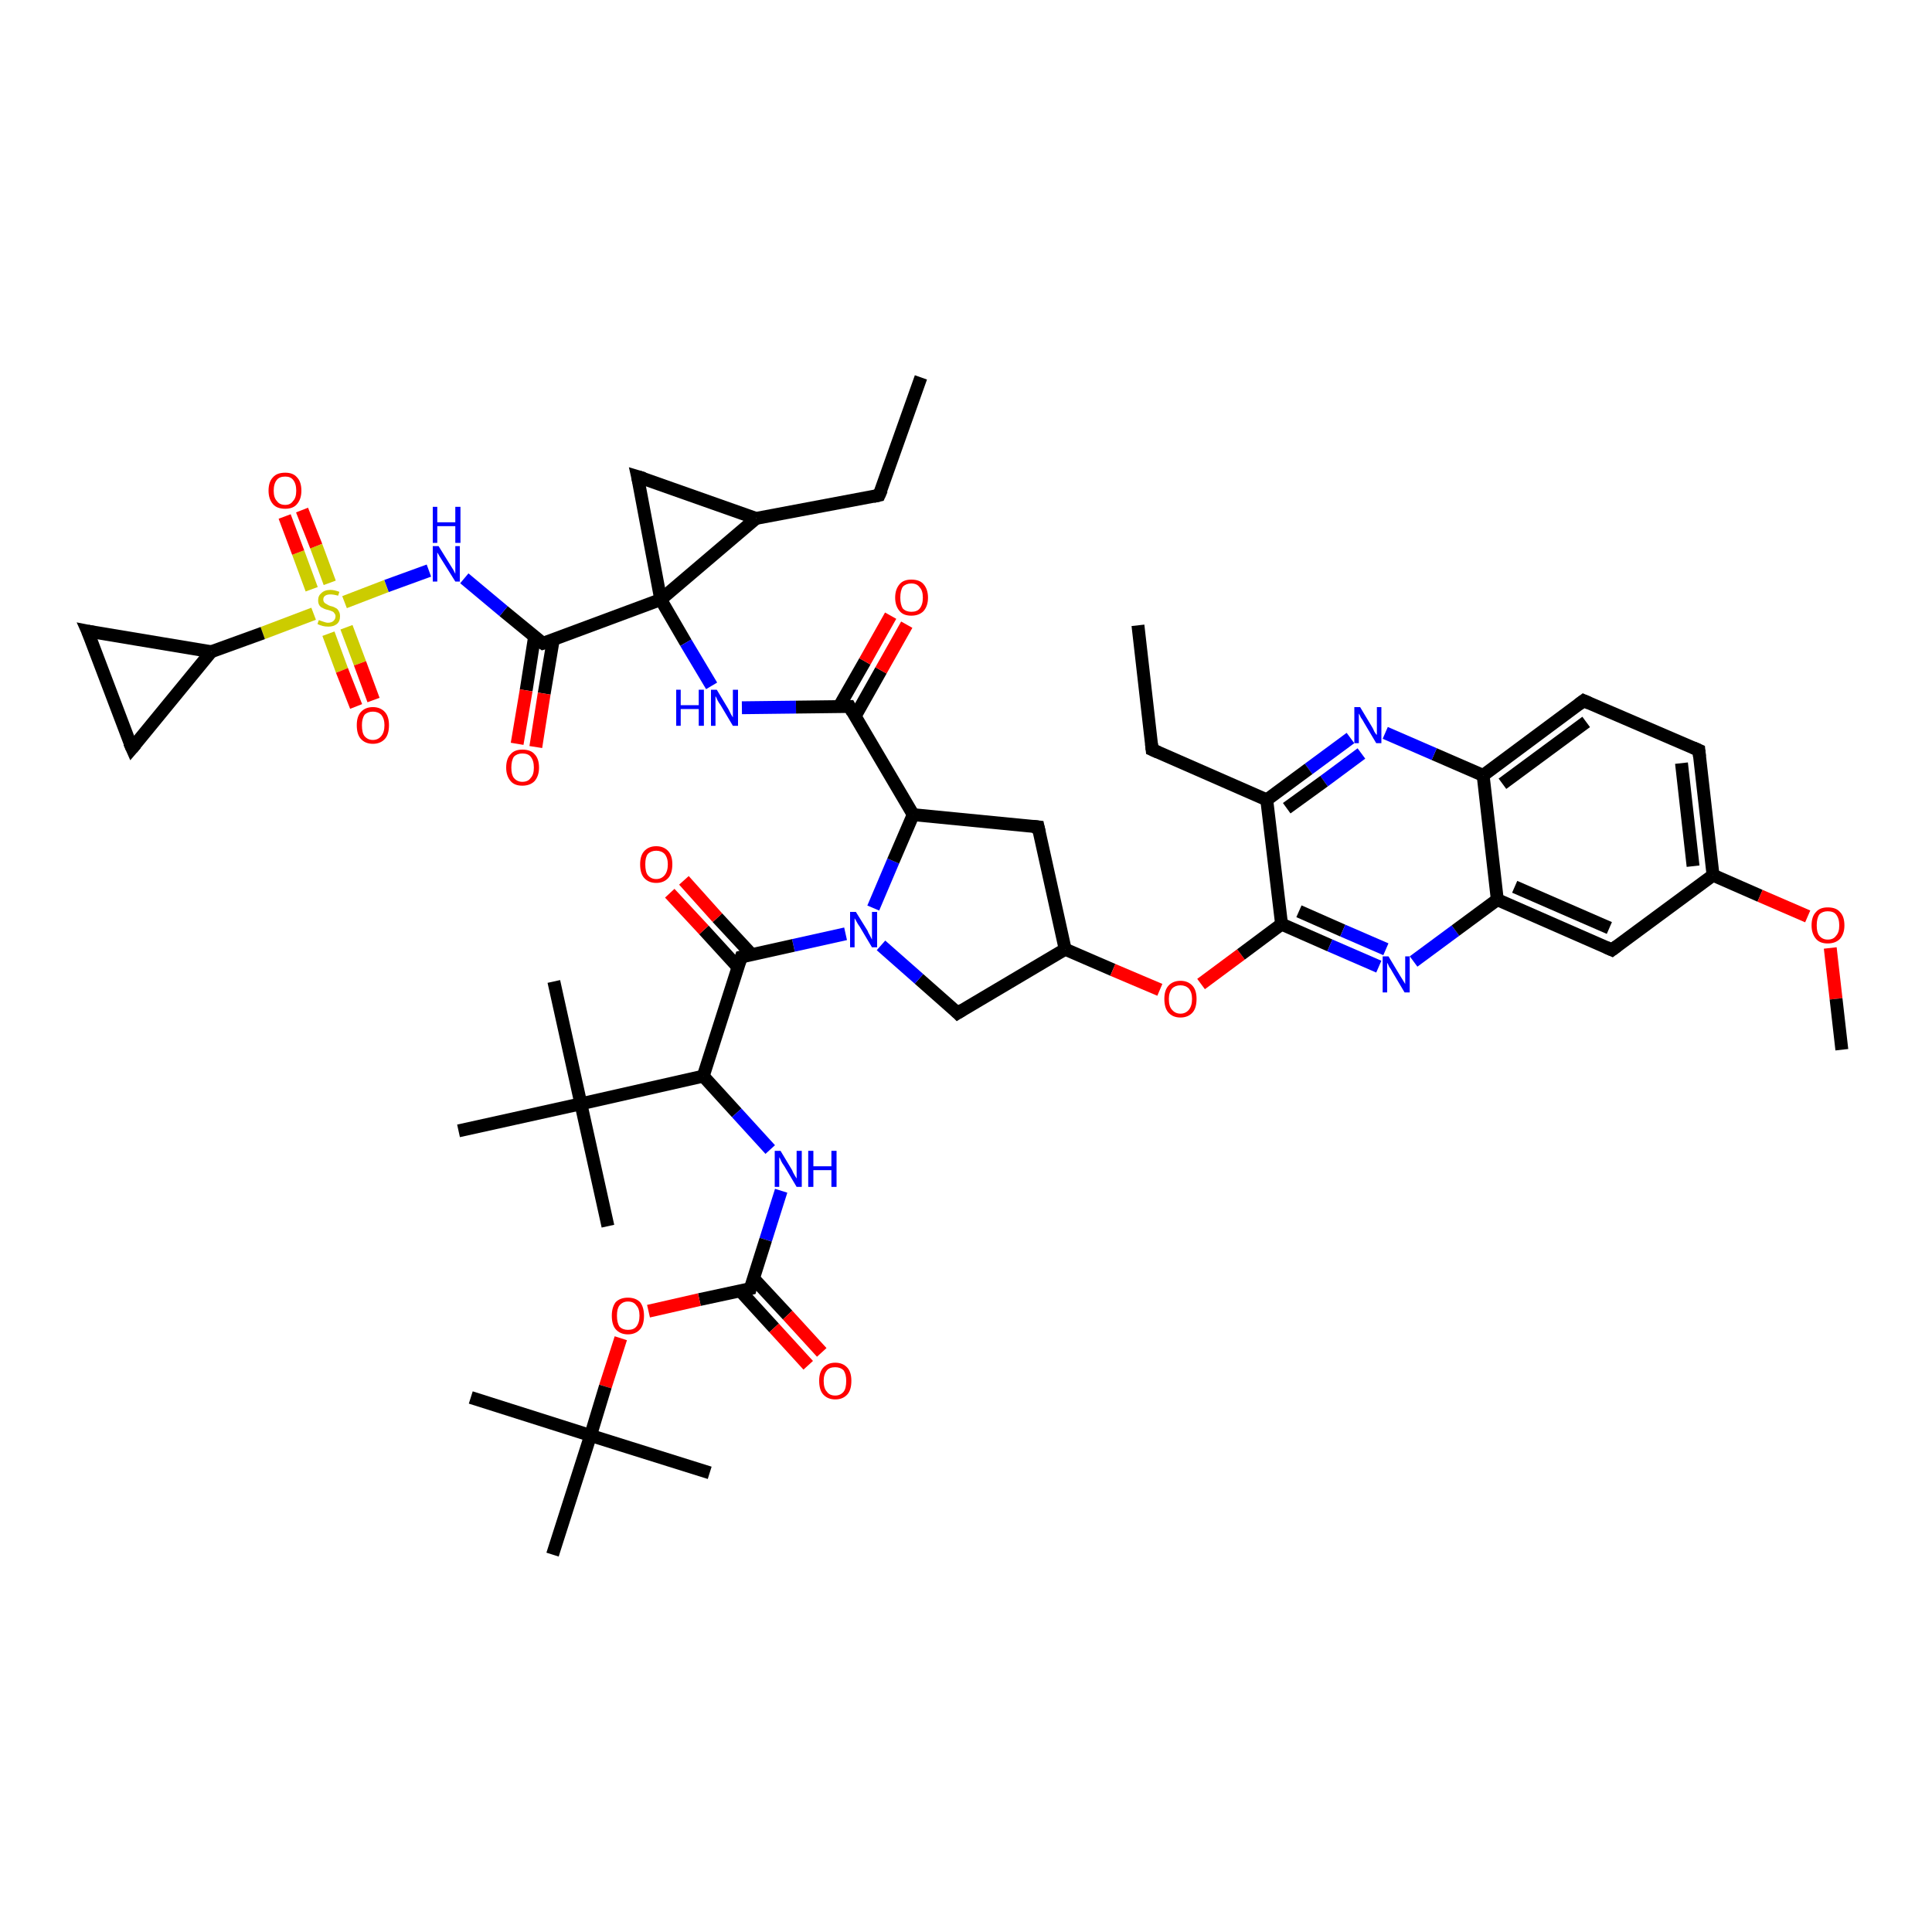 <?xml version='1.0' encoding='iso-8859-1'?>
<svg version='1.1' baseProfile='full'
              xmlns='http://www.w3.org/2000/svg'
                      xmlns:rdkit='http://www.rdkit.org/xml'
                      xmlns:xlink='http://www.w3.org/1999/xlink'
                  xml:space='preserve'
width='300px' height='300px' viewBox='0 0 300 300'>
<!-- END OF HEADER -->
<rect style='opacity:1.0;fill:#FFFFFF;stroke:none' width='300.0' height='300.0' x='0.0' y='0.0'> </rect>
<path class='bond-0 atom-0 atom-1' d='M 143.0,58.6 L 136.5,76.9' style='fill:none;fill-rule:evenodd;stroke:#000000;stroke-width:2.0px;stroke-linecap:butt;stroke-linejoin:miter;stroke-opacity:1' />
<path class='bond-1 atom-1 atom-2' d='M 136.5,76.9 L 117.4,80.5' style='fill:none;fill-rule:evenodd;stroke:#000000;stroke-width:2.0px;stroke-linecap:butt;stroke-linejoin:miter;stroke-opacity:1' />
<path class='bond-2 atom-2 atom-3' d='M 117.4,80.5 L 99.0,74.0' style='fill:none;fill-rule:evenodd;stroke:#000000;stroke-width:2.0px;stroke-linecap:butt;stroke-linejoin:miter;stroke-opacity:1' />
<path class='bond-3 atom-3 atom-4' d='M 99.0,74.0 L 102.6,93.1' style='fill:none;fill-rule:evenodd;stroke:#000000;stroke-width:2.0px;stroke-linecap:butt;stroke-linejoin:miter;stroke-opacity:1' />
<path class='bond-4 atom-4 atom-5' d='M 102.6,93.1 L 106.5,99.8' style='fill:none;fill-rule:evenodd;stroke:#000000;stroke-width:2.0px;stroke-linecap:butt;stroke-linejoin:miter;stroke-opacity:1' />
<path class='bond-4 atom-4 atom-5' d='M 106.5,99.8 L 110.5,106.5' style='fill:none;fill-rule:evenodd;stroke:#0000FF;stroke-width:2.0px;stroke-linecap:butt;stroke-linejoin:miter;stroke-opacity:1' />
<path class='bond-5 atom-5 atom-6' d='M 115.2,109.9 L 123.6,109.8' style='fill:none;fill-rule:evenodd;stroke:#0000FF;stroke-width:2.0px;stroke-linecap:butt;stroke-linejoin:miter;stroke-opacity:1' />
<path class='bond-5 atom-5 atom-6' d='M 123.6,109.8 L 131.9,109.7' style='fill:none;fill-rule:evenodd;stroke:#000000;stroke-width:2.0px;stroke-linecap:butt;stroke-linejoin:miter;stroke-opacity:1' />
<path class='bond-6 atom-6 atom-7' d='M 132.8,111.2 L 136.8,104.1' style='fill:none;fill-rule:evenodd;stroke:#000000;stroke-width:2.0px;stroke-linecap:butt;stroke-linejoin:miter;stroke-opacity:1' />
<path class='bond-6 atom-6 atom-7' d='M 136.8,104.1 L 140.8,97.0' style='fill:none;fill-rule:evenodd;stroke:#FF0000;stroke-width:2.0px;stroke-linecap:butt;stroke-linejoin:miter;stroke-opacity:1' />
<path class='bond-6 atom-6 atom-7' d='M 130.3,109.7 L 134.3,102.7' style='fill:none;fill-rule:evenodd;stroke:#000000;stroke-width:2.0px;stroke-linecap:butt;stroke-linejoin:miter;stroke-opacity:1' />
<path class='bond-6 atom-6 atom-7' d='M 134.3,102.7 L 138.3,95.6' style='fill:none;fill-rule:evenodd;stroke:#FF0000;stroke-width:2.0px;stroke-linecap:butt;stroke-linejoin:miter;stroke-opacity:1' />
<path class='bond-7 atom-6 atom-8' d='M 131.9,109.7 L 141.8,126.5' style='fill:none;fill-rule:evenodd;stroke:#000000;stroke-width:2.0px;stroke-linecap:butt;stroke-linejoin:miter;stroke-opacity:1' />
<path class='bond-8 atom-8 atom-9' d='M 141.8,126.5 L 161.2,128.4' style='fill:none;fill-rule:evenodd;stroke:#000000;stroke-width:2.0px;stroke-linecap:butt;stroke-linejoin:miter;stroke-opacity:1' />
<path class='bond-9 atom-9 atom-10' d='M 161.2,128.4 L 165.4,147.4' style='fill:none;fill-rule:evenodd;stroke:#000000;stroke-width:2.0px;stroke-linecap:butt;stroke-linejoin:miter;stroke-opacity:1' />
<path class='bond-10 atom-10 atom-11' d='M 165.4,147.4 L 148.7,157.3' style='fill:none;fill-rule:evenodd;stroke:#000000;stroke-width:2.0px;stroke-linecap:butt;stroke-linejoin:miter;stroke-opacity:1' />
<path class='bond-11 atom-11 atom-12' d='M 148.7,157.3 L 142.7,152.0' style='fill:none;fill-rule:evenodd;stroke:#000000;stroke-width:2.0px;stroke-linecap:butt;stroke-linejoin:miter;stroke-opacity:1' />
<path class='bond-11 atom-11 atom-12' d='M 142.7,152.0 L 136.8,146.8' style='fill:none;fill-rule:evenodd;stroke:#0000FF;stroke-width:2.0px;stroke-linecap:butt;stroke-linejoin:miter;stroke-opacity:1' />
<path class='bond-12 atom-12 atom-13' d='M 131.3,145.0 L 123.2,146.8' style='fill:none;fill-rule:evenodd;stroke:#0000FF;stroke-width:2.0px;stroke-linecap:butt;stroke-linejoin:miter;stroke-opacity:1' />
<path class='bond-12 atom-12 atom-13' d='M 123.2,146.8 L 115.1,148.6' style='fill:none;fill-rule:evenodd;stroke:#000000;stroke-width:2.0px;stroke-linecap:butt;stroke-linejoin:miter;stroke-opacity:1' />
<path class='bond-13 atom-13 atom-14' d='M 116.7,148.2 L 111.4,142.5' style='fill:none;fill-rule:evenodd;stroke:#000000;stroke-width:2.0px;stroke-linecap:butt;stroke-linejoin:miter;stroke-opacity:1' />
<path class='bond-13 atom-13 atom-14' d='M 111.4,142.5 L 106.2,136.7' style='fill:none;fill-rule:evenodd;stroke:#FF0000;stroke-width:2.0px;stroke-linecap:butt;stroke-linejoin:miter;stroke-opacity:1' />
<path class='bond-13 atom-13 atom-14' d='M 114.6,150.2 L 109.3,144.4' style='fill:none;fill-rule:evenodd;stroke:#000000;stroke-width:2.0px;stroke-linecap:butt;stroke-linejoin:miter;stroke-opacity:1' />
<path class='bond-13 atom-13 atom-14' d='M 109.3,144.4 L 104.0,138.7' style='fill:none;fill-rule:evenodd;stroke:#FF0000;stroke-width:2.0px;stroke-linecap:butt;stroke-linejoin:miter;stroke-opacity:1' />
<path class='bond-14 atom-13 atom-15' d='M 115.1,148.6 L 109.2,167.1' style='fill:none;fill-rule:evenodd;stroke:#000000;stroke-width:2.0px;stroke-linecap:butt;stroke-linejoin:miter;stroke-opacity:1' />
<path class='bond-15 atom-15 atom-16' d='M 109.2,167.1 L 114.4,172.8' style='fill:none;fill-rule:evenodd;stroke:#000000;stroke-width:2.0px;stroke-linecap:butt;stroke-linejoin:miter;stroke-opacity:1' />
<path class='bond-15 atom-15 atom-16' d='M 114.4,172.8 L 119.6,178.5' style='fill:none;fill-rule:evenodd;stroke:#0000FF;stroke-width:2.0px;stroke-linecap:butt;stroke-linejoin:miter;stroke-opacity:1' />
<path class='bond-16 atom-16 atom-17' d='M 121.3,184.9 L 118.9,192.5' style='fill:none;fill-rule:evenodd;stroke:#0000FF;stroke-width:2.0px;stroke-linecap:butt;stroke-linejoin:miter;stroke-opacity:1' />
<path class='bond-16 atom-16 atom-17' d='M 118.9,192.5 L 116.5,200.1' style='fill:none;fill-rule:evenodd;stroke:#000000;stroke-width:2.0px;stroke-linecap:butt;stroke-linejoin:miter;stroke-opacity:1' />
<path class='bond-17 atom-17 atom-18' d='M 114.9,200.4 L 120.2,206.2' style='fill:none;fill-rule:evenodd;stroke:#000000;stroke-width:2.0px;stroke-linecap:butt;stroke-linejoin:miter;stroke-opacity:1' />
<path class='bond-17 atom-17 atom-18' d='M 120.2,206.2 L 125.5,212.0' style='fill:none;fill-rule:evenodd;stroke:#FF0000;stroke-width:2.0px;stroke-linecap:butt;stroke-linejoin:miter;stroke-opacity:1' />
<path class='bond-17 atom-17 atom-18' d='M 117.0,198.5 L 122.3,204.2' style='fill:none;fill-rule:evenodd;stroke:#000000;stroke-width:2.0px;stroke-linecap:butt;stroke-linejoin:miter;stroke-opacity:1' />
<path class='bond-17 atom-17 atom-18' d='M 122.3,204.2 L 127.6,210.0' style='fill:none;fill-rule:evenodd;stroke:#FF0000;stroke-width:2.0px;stroke-linecap:butt;stroke-linejoin:miter;stroke-opacity:1' />
<path class='bond-18 atom-17 atom-19' d='M 116.5,200.1 L 108.6,201.8' style='fill:none;fill-rule:evenodd;stroke:#000000;stroke-width:2.0px;stroke-linecap:butt;stroke-linejoin:miter;stroke-opacity:1' />
<path class='bond-18 atom-17 atom-19' d='M 108.6,201.8 L 100.7,203.6' style='fill:none;fill-rule:evenodd;stroke:#FF0000;stroke-width:2.0px;stroke-linecap:butt;stroke-linejoin:miter;stroke-opacity:1' />
<path class='bond-19 atom-19 atom-20' d='M 96.4,207.8 L 94.0,215.3' style='fill:none;fill-rule:evenodd;stroke:#FF0000;stroke-width:2.0px;stroke-linecap:butt;stroke-linejoin:miter;stroke-opacity:1' />
<path class='bond-19 atom-19 atom-20' d='M 94.0,215.3 L 91.7,222.9' style='fill:none;fill-rule:evenodd;stroke:#000000;stroke-width:2.0px;stroke-linecap:butt;stroke-linejoin:miter;stroke-opacity:1' />
<path class='bond-20 atom-20 atom-21' d='M 91.7,222.9 L 73.1,217.0' style='fill:none;fill-rule:evenodd;stroke:#000000;stroke-width:2.0px;stroke-linecap:butt;stroke-linejoin:miter;stroke-opacity:1' />
<path class='bond-21 atom-20 atom-22' d='M 91.7,222.9 L 110.2,228.7' style='fill:none;fill-rule:evenodd;stroke:#000000;stroke-width:2.0px;stroke-linecap:butt;stroke-linejoin:miter;stroke-opacity:1' />
<path class='bond-22 atom-20 atom-23' d='M 91.7,222.9 L 85.8,241.4' style='fill:none;fill-rule:evenodd;stroke:#000000;stroke-width:2.0px;stroke-linecap:butt;stroke-linejoin:miter;stroke-opacity:1' />
<path class='bond-23 atom-15 atom-24' d='M 109.2,167.1 L 90.2,171.4' style='fill:none;fill-rule:evenodd;stroke:#000000;stroke-width:2.0px;stroke-linecap:butt;stroke-linejoin:miter;stroke-opacity:1' />
<path class='bond-24 atom-24 atom-25' d='M 90.2,171.4 L 94.4,190.4' style='fill:none;fill-rule:evenodd;stroke:#000000;stroke-width:2.0px;stroke-linecap:butt;stroke-linejoin:miter;stroke-opacity:1' />
<path class='bond-25 atom-24 atom-26' d='M 90.2,171.4 L 86.0,152.4' style='fill:none;fill-rule:evenodd;stroke:#000000;stroke-width:2.0px;stroke-linecap:butt;stroke-linejoin:miter;stroke-opacity:1' />
<path class='bond-26 atom-24 atom-27' d='M 90.2,171.4 L 71.2,175.6' style='fill:none;fill-rule:evenodd;stroke:#000000;stroke-width:2.0px;stroke-linecap:butt;stroke-linejoin:miter;stroke-opacity:1' />
<path class='bond-27 atom-10 atom-28' d='M 165.4,147.4 L 172.8,150.6' style='fill:none;fill-rule:evenodd;stroke:#000000;stroke-width:2.0px;stroke-linecap:butt;stroke-linejoin:miter;stroke-opacity:1' />
<path class='bond-27 atom-10 atom-28' d='M 172.8,150.6 L 180.1,153.7' style='fill:none;fill-rule:evenodd;stroke:#FF0000;stroke-width:2.0px;stroke-linecap:butt;stroke-linejoin:miter;stroke-opacity:1' />
<path class='bond-28 atom-28 atom-29' d='M 186.5,152.8 L 192.7,148.2' style='fill:none;fill-rule:evenodd;stroke:#FF0000;stroke-width:2.0px;stroke-linecap:butt;stroke-linejoin:miter;stroke-opacity:1' />
<path class='bond-28 atom-28 atom-29' d='M 192.7,148.2 L 199.0,143.5' style='fill:none;fill-rule:evenodd;stroke:#000000;stroke-width:2.0px;stroke-linecap:butt;stroke-linejoin:miter;stroke-opacity:1' />
<path class='bond-29 atom-29 atom-30' d='M 199.0,143.5 L 206.5,146.8' style='fill:none;fill-rule:evenodd;stroke:#000000;stroke-width:2.0px;stroke-linecap:butt;stroke-linejoin:miter;stroke-opacity:1' />
<path class='bond-29 atom-29 atom-30' d='M 206.5,146.8 L 214.1,150.1' style='fill:none;fill-rule:evenodd;stroke:#0000FF;stroke-width:2.0px;stroke-linecap:butt;stroke-linejoin:miter;stroke-opacity:1' />
<path class='bond-29 atom-29 atom-30' d='M 201.7,141.5 L 208.5,144.5' style='fill:none;fill-rule:evenodd;stroke:#000000;stroke-width:2.0px;stroke-linecap:butt;stroke-linejoin:miter;stroke-opacity:1' />
<path class='bond-29 atom-29 atom-30' d='M 208.5,144.5 L 215.2,147.4' style='fill:none;fill-rule:evenodd;stroke:#0000FF;stroke-width:2.0px;stroke-linecap:butt;stroke-linejoin:miter;stroke-opacity:1' />
<path class='bond-30 atom-30 atom-31' d='M 219.5,149.3 L 226.0,144.5' style='fill:none;fill-rule:evenodd;stroke:#0000FF;stroke-width:2.0px;stroke-linecap:butt;stroke-linejoin:miter;stroke-opacity:1' />
<path class='bond-30 atom-30 atom-31' d='M 226.0,144.5 L 232.5,139.7' style='fill:none;fill-rule:evenodd;stroke:#000000;stroke-width:2.0px;stroke-linecap:butt;stroke-linejoin:miter;stroke-opacity:1' />
<path class='bond-31 atom-31 atom-32' d='M 232.5,139.7 L 250.3,147.5' style='fill:none;fill-rule:evenodd;stroke:#000000;stroke-width:2.0px;stroke-linecap:butt;stroke-linejoin:miter;stroke-opacity:1' />
<path class='bond-31 atom-31 atom-32' d='M 235.2,137.7 L 249.9,144.1' style='fill:none;fill-rule:evenodd;stroke:#000000;stroke-width:2.0px;stroke-linecap:butt;stroke-linejoin:miter;stroke-opacity:1' />
<path class='bond-32 atom-32 atom-33' d='M 250.3,147.5 L 266.0,135.9' style='fill:none;fill-rule:evenodd;stroke:#000000;stroke-width:2.0px;stroke-linecap:butt;stroke-linejoin:miter;stroke-opacity:1' />
<path class='bond-33 atom-33 atom-34' d='M 266.0,135.9 L 273.3,139.1' style='fill:none;fill-rule:evenodd;stroke:#000000;stroke-width:2.0px;stroke-linecap:butt;stroke-linejoin:miter;stroke-opacity:1' />
<path class='bond-33 atom-33 atom-34' d='M 273.3,139.1 L 280.7,142.3' style='fill:none;fill-rule:evenodd;stroke:#FF0000;stroke-width:2.0px;stroke-linecap:butt;stroke-linejoin:miter;stroke-opacity:1' />
<path class='bond-34 atom-34 atom-35' d='M 284.2,147.2 L 285.1,155.1' style='fill:none;fill-rule:evenodd;stroke:#FF0000;stroke-width:2.0px;stroke-linecap:butt;stroke-linejoin:miter;stroke-opacity:1' />
<path class='bond-34 atom-34 atom-35' d='M 285.1,155.1 L 286.0,163.0' style='fill:none;fill-rule:evenodd;stroke:#000000;stroke-width:2.0px;stroke-linecap:butt;stroke-linejoin:miter;stroke-opacity:1' />
<path class='bond-35 atom-33 atom-36' d='M 266.0,135.9 L 263.8,116.5' style='fill:none;fill-rule:evenodd;stroke:#000000;stroke-width:2.0px;stroke-linecap:butt;stroke-linejoin:miter;stroke-opacity:1' />
<path class='bond-35 atom-33 atom-36' d='M 262.9,134.5 L 261.1,118.5' style='fill:none;fill-rule:evenodd;stroke:#000000;stroke-width:2.0px;stroke-linecap:butt;stroke-linejoin:miter;stroke-opacity:1' />
<path class='bond-36 atom-36 atom-37' d='M 263.8,116.5 L 245.9,108.8' style='fill:none;fill-rule:evenodd;stroke:#000000;stroke-width:2.0px;stroke-linecap:butt;stroke-linejoin:miter;stroke-opacity:1' />
<path class='bond-37 atom-37 atom-38' d='M 245.9,108.8 L 230.3,120.4' style='fill:none;fill-rule:evenodd;stroke:#000000;stroke-width:2.0px;stroke-linecap:butt;stroke-linejoin:miter;stroke-opacity:1' />
<path class='bond-37 atom-37 atom-38' d='M 246.3,112.1 L 233.3,121.7' style='fill:none;fill-rule:evenodd;stroke:#000000;stroke-width:2.0px;stroke-linecap:butt;stroke-linejoin:miter;stroke-opacity:1' />
<path class='bond-38 atom-38 atom-39' d='M 230.3,120.4 L 222.7,117.1' style='fill:none;fill-rule:evenodd;stroke:#000000;stroke-width:2.0px;stroke-linecap:butt;stroke-linejoin:miter;stroke-opacity:1' />
<path class='bond-38 atom-38 atom-39' d='M 222.7,117.1 L 215.1,113.8' style='fill:none;fill-rule:evenodd;stroke:#0000FF;stroke-width:2.0px;stroke-linecap:butt;stroke-linejoin:miter;stroke-opacity:1' />
<path class='bond-39 atom-39 atom-40' d='M 209.7,114.6 L 203.2,119.4' style='fill:none;fill-rule:evenodd;stroke:#0000FF;stroke-width:2.0px;stroke-linecap:butt;stroke-linejoin:miter;stroke-opacity:1' />
<path class='bond-39 atom-39 atom-40' d='M 203.2,119.4 L 196.7,124.2' style='fill:none;fill-rule:evenodd;stroke:#000000;stroke-width:2.0px;stroke-linecap:butt;stroke-linejoin:miter;stroke-opacity:1' />
<path class='bond-39 atom-39 atom-40' d='M 211.4,117.0 L 205.6,121.3' style='fill:none;fill-rule:evenodd;stroke:#0000FF;stroke-width:2.0px;stroke-linecap:butt;stroke-linejoin:miter;stroke-opacity:1' />
<path class='bond-39 atom-39 atom-40' d='M 205.6,121.3 L 199.8,125.5' style='fill:none;fill-rule:evenodd;stroke:#000000;stroke-width:2.0px;stroke-linecap:butt;stroke-linejoin:miter;stroke-opacity:1' />
<path class='bond-40 atom-40 atom-41' d='M 196.7,124.2 L 178.9,116.4' style='fill:none;fill-rule:evenodd;stroke:#000000;stroke-width:2.0px;stroke-linecap:butt;stroke-linejoin:miter;stroke-opacity:1' />
<path class='bond-41 atom-41 atom-42' d='M 178.9,116.4 L 176.7,97.1' style='fill:none;fill-rule:evenodd;stroke:#000000;stroke-width:2.0px;stroke-linecap:butt;stroke-linejoin:miter;stroke-opacity:1' />
<path class='bond-42 atom-4 atom-43' d='M 102.6,93.1 L 84.3,99.9' style='fill:none;fill-rule:evenodd;stroke:#000000;stroke-width:2.0px;stroke-linecap:butt;stroke-linejoin:miter;stroke-opacity:1' />
<path class='bond-43 atom-43 atom-44' d='M 83.0,98.9 L 81.7,107.2' style='fill:none;fill-rule:evenodd;stroke:#000000;stroke-width:2.0px;stroke-linecap:butt;stroke-linejoin:miter;stroke-opacity:1' />
<path class='bond-43 atom-43 atom-44' d='M 81.7,107.2 L 80.3,115.5' style='fill:none;fill-rule:evenodd;stroke:#FF0000;stroke-width:2.0px;stroke-linecap:butt;stroke-linejoin:miter;stroke-opacity:1' />
<path class='bond-43 atom-43 atom-44' d='M 85.9,99.4 L 84.5,107.7' style='fill:none;fill-rule:evenodd;stroke:#000000;stroke-width:2.0px;stroke-linecap:butt;stroke-linejoin:miter;stroke-opacity:1' />
<path class='bond-43 atom-43 atom-44' d='M 84.5,107.7 L 83.2,116.0' style='fill:none;fill-rule:evenodd;stroke:#FF0000;stroke-width:2.0px;stroke-linecap:butt;stroke-linejoin:miter;stroke-opacity:1' />
<path class='bond-44 atom-43 atom-45' d='M 84.3,99.9 L 78.2,94.9' style='fill:none;fill-rule:evenodd;stroke:#000000;stroke-width:2.0px;stroke-linecap:butt;stroke-linejoin:miter;stroke-opacity:1' />
<path class='bond-44 atom-43 atom-45' d='M 78.2,94.9 L 72.1,89.8' style='fill:none;fill-rule:evenodd;stroke:#0000FF;stroke-width:2.0px;stroke-linecap:butt;stroke-linejoin:miter;stroke-opacity:1' />
<path class='bond-45 atom-45 atom-46' d='M 66.6,88.6 L 60.0,91.0' style='fill:none;fill-rule:evenodd;stroke:#0000FF;stroke-width:2.0px;stroke-linecap:butt;stroke-linejoin:miter;stroke-opacity:1' />
<path class='bond-45 atom-45 atom-46' d='M 60.0,91.0 L 53.5,93.5' style='fill:none;fill-rule:evenodd;stroke:#CCCC00;stroke-width:2.0px;stroke-linecap:butt;stroke-linejoin:miter;stroke-opacity:1' />
<path class='bond-46 atom-46 atom-47' d='M 51.0,98.4 L 53.1,104.1' style='fill:none;fill-rule:evenodd;stroke:#CCCC00;stroke-width:2.0px;stroke-linecap:butt;stroke-linejoin:miter;stroke-opacity:1' />
<path class='bond-46 atom-46 atom-47' d='M 53.1,104.1 L 55.3,109.7' style='fill:none;fill-rule:evenodd;stroke:#FF0000;stroke-width:2.0px;stroke-linecap:butt;stroke-linejoin:miter;stroke-opacity:1' />
<path class='bond-46 atom-46 atom-47' d='M 53.8,97.4 L 55.9,103.0' style='fill:none;fill-rule:evenodd;stroke:#CCCC00;stroke-width:2.0px;stroke-linecap:butt;stroke-linejoin:miter;stroke-opacity:1' />
<path class='bond-46 atom-46 atom-47' d='M 55.9,103.0 L 58.0,108.7' style='fill:none;fill-rule:evenodd;stroke:#FF0000;stroke-width:2.0px;stroke-linecap:butt;stroke-linejoin:miter;stroke-opacity:1' />
<path class='bond-47 atom-46 atom-48' d='M 51.2,90.5 L 49.1,84.8' style='fill:none;fill-rule:evenodd;stroke:#CCCC00;stroke-width:2.0px;stroke-linecap:butt;stroke-linejoin:miter;stroke-opacity:1' />
<path class='bond-47 atom-46 atom-48' d='M 49.1,84.8 L 46.9,79.2' style='fill:none;fill-rule:evenodd;stroke:#FF0000;stroke-width:2.0px;stroke-linecap:butt;stroke-linejoin:miter;stroke-opacity:1' />
<path class='bond-47 atom-46 atom-48' d='M 48.4,91.5 L 46.3,85.8' style='fill:none;fill-rule:evenodd;stroke:#CCCC00;stroke-width:2.0px;stroke-linecap:butt;stroke-linejoin:miter;stroke-opacity:1' />
<path class='bond-47 atom-46 atom-48' d='M 46.3,85.8 L 44.2,80.2' style='fill:none;fill-rule:evenodd;stroke:#FF0000;stroke-width:2.0px;stroke-linecap:butt;stroke-linejoin:miter;stroke-opacity:1' />
<path class='bond-48 atom-46 atom-49' d='M 48.7,95.3 L 40.8,98.3' style='fill:none;fill-rule:evenodd;stroke:#CCCC00;stroke-width:2.0px;stroke-linecap:butt;stroke-linejoin:miter;stroke-opacity:1' />
<path class='bond-48 atom-46 atom-49' d='M 40.8,98.3 L 32.8,101.2' style='fill:none;fill-rule:evenodd;stroke:#000000;stroke-width:2.0px;stroke-linecap:butt;stroke-linejoin:miter;stroke-opacity:1' />
<path class='bond-49 atom-49 atom-50' d='M 32.8,101.2 L 13.6,98.0' style='fill:none;fill-rule:evenodd;stroke:#000000;stroke-width:2.0px;stroke-linecap:butt;stroke-linejoin:miter;stroke-opacity:1' />
<path class='bond-50 atom-50 atom-51' d='M 13.6,98.0 L 20.5,116.2' style='fill:none;fill-rule:evenodd;stroke:#000000;stroke-width:2.0px;stroke-linecap:butt;stroke-linejoin:miter;stroke-opacity:1' />
<path class='bond-51 atom-4 atom-2' d='M 102.6,93.1 L 117.4,80.5' style='fill:none;fill-rule:evenodd;stroke:#000000;stroke-width:2.0px;stroke-linecap:butt;stroke-linejoin:miter;stroke-opacity:1' />
<path class='bond-52 atom-12 atom-8' d='M 135.6,141.0 L 138.7,133.7' style='fill:none;fill-rule:evenodd;stroke:#0000FF;stroke-width:2.0px;stroke-linecap:butt;stroke-linejoin:miter;stroke-opacity:1' />
<path class='bond-52 atom-12 atom-8' d='M 138.7,133.7 L 141.8,126.5' style='fill:none;fill-rule:evenodd;stroke:#000000;stroke-width:2.0px;stroke-linecap:butt;stroke-linejoin:miter;stroke-opacity:1' />
<path class='bond-53 atom-40 atom-29' d='M 196.7,124.2 L 199.0,143.5' style='fill:none;fill-rule:evenodd;stroke:#000000;stroke-width:2.0px;stroke-linecap:butt;stroke-linejoin:miter;stroke-opacity:1' />
<path class='bond-54 atom-38 atom-31' d='M 230.3,120.4 L 232.5,139.7' style='fill:none;fill-rule:evenodd;stroke:#000000;stroke-width:2.0px;stroke-linecap:butt;stroke-linejoin:miter;stroke-opacity:1' />
<path class='bond-55 atom-51 atom-49' d='M 20.5,116.2 L 32.8,101.2' style='fill:none;fill-rule:evenodd;stroke:#000000;stroke-width:2.0px;stroke-linecap:butt;stroke-linejoin:miter;stroke-opacity:1' />
<path d='M 136.9,76.0 L 136.5,76.9 L 135.6,77.1' style='fill:none;stroke:#000000;stroke-width:2.0px;stroke-linecap:butt;stroke-linejoin:miter;stroke-opacity:1;' />
<path d='M 100.0,74.3 L 99.0,74.0 L 99.2,74.9' style='fill:none;stroke:#000000;stroke-width:2.0px;stroke-linecap:butt;stroke-linejoin:miter;stroke-opacity:1;' />
<path d='M 131.5,109.7 L 131.9,109.7 L 132.4,110.6' style='fill:none;stroke:#000000;stroke-width:2.0px;stroke-linecap:butt;stroke-linejoin:miter;stroke-opacity:1;' />
<path d='M 160.3,128.3 L 161.2,128.4 L 161.4,129.3' style='fill:none;stroke:#000000;stroke-width:2.0px;stroke-linecap:butt;stroke-linejoin:miter;stroke-opacity:1;' />
<path d='M 149.5,156.8 L 148.7,157.3 L 148.4,157.0' style='fill:none;stroke:#000000;stroke-width:2.0px;stroke-linecap:butt;stroke-linejoin:miter;stroke-opacity:1;' />
<path d='M 115.5,148.5 L 115.1,148.6 L 114.8,149.5' style='fill:none;stroke:#000000;stroke-width:2.0px;stroke-linecap:butt;stroke-linejoin:miter;stroke-opacity:1;' />
<path d='M 116.6,199.7 L 116.5,200.1 L 116.1,200.2' style='fill:none;stroke:#000000;stroke-width:2.0px;stroke-linecap:butt;stroke-linejoin:miter;stroke-opacity:1;' />
<path d='M 249.4,147.1 L 250.3,147.5 L 251.1,146.9' style='fill:none;stroke:#000000;stroke-width:2.0px;stroke-linecap:butt;stroke-linejoin:miter;stroke-opacity:1;' />
<path d='M 263.9,117.5 L 263.8,116.5 L 262.9,116.1' style='fill:none;stroke:#000000;stroke-width:2.0px;stroke-linecap:butt;stroke-linejoin:miter;stroke-opacity:1;' />
<path d='M 246.8,109.2 L 245.9,108.8 L 245.1,109.4' style='fill:none;stroke:#000000;stroke-width:2.0px;stroke-linecap:butt;stroke-linejoin:miter;stroke-opacity:1;' />
<path d='M 179.8,116.8 L 178.9,116.4 L 178.8,115.5' style='fill:none;stroke:#000000;stroke-width:2.0px;stroke-linecap:butt;stroke-linejoin:miter;stroke-opacity:1;' />
<path d='M 85.3,99.6 L 84.3,99.9 L 84.0,99.7' style='fill:none;stroke:#000000;stroke-width:2.0px;stroke-linecap:butt;stroke-linejoin:miter;stroke-opacity:1;' />
<path d='M 14.6,98.2 L 13.6,98.0 L 14.0,98.9' style='fill:none;stroke:#000000;stroke-width:2.0px;stroke-linecap:butt;stroke-linejoin:miter;stroke-opacity:1;' />
<path d='M 20.1,115.3 L 20.5,116.2 L 21.1,115.5' style='fill:none;stroke:#000000;stroke-width:2.0px;stroke-linecap:butt;stroke-linejoin:miter;stroke-opacity:1;' />
<path class='atom-5' d='M 105.0 107.1
L 105.7 107.1
L 105.7 109.5
L 108.5 109.5
L 108.5 107.1
L 109.3 107.1
L 109.3 112.7
L 108.5 112.7
L 108.5 110.1
L 105.7 110.1
L 105.7 112.7
L 105.0 112.7
L 105.0 107.1
' fill='#0000FF'/>
<path class='atom-5' d='M 111.3 107.1
L 113.1 110.1
Q 113.2 110.3, 113.5 110.9
Q 113.8 111.4, 113.8 111.4
L 113.8 107.1
L 114.6 107.1
L 114.6 112.7
L 113.8 112.7
L 111.9 109.5
Q 111.6 109.1, 111.4 108.7
Q 111.2 108.2, 111.1 108.1
L 111.1 112.7
L 110.4 112.7
L 110.4 107.1
L 111.3 107.1
' fill='#0000FF'/>
<path class='atom-7' d='M 139.0 92.8
Q 139.0 91.5, 139.7 90.7
Q 140.3 90.0, 141.5 90.0
Q 142.8 90.0, 143.4 90.7
Q 144.1 91.5, 144.1 92.8
Q 144.1 94.1, 143.4 94.9
Q 142.7 95.6, 141.5 95.6
Q 140.3 95.6, 139.7 94.9
Q 139.0 94.1, 139.0 92.8
M 141.5 95.0
Q 142.4 95.0, 142.8 94.5
Q 143.3 93.9, 143.3 92.8
Q 143.3 91.7, 142.8 91.2
Q 142.4 90.6, 141.5 90.6
Q 140.7 90.6, 140.2 91.1
Q 139.8 91.7, 139.8 92.8
Q 139.8 93.9, 140.2 94.5
Q 140.7 95.0, 141.5 95.0
' fill='#FF0000'/>
<path class='atom-12' d='M 132.9 141.6
L 134.7 144.5
Q 134.8 144.8, 135.1 145.3
Q 135.4 145.9, 135.4 145.9
L 135.4 141.6
L 136.2 141.6
L 136.2 147.1
L 135.4 147.1
L 133.5 143.9
Q 133.2 143.5, 133.0 143.1
Q 132.8 142.7, 132.7 142.6
L 132.7 147.1
L 132.0 147.1
L 132.0 141.6
L 132.9 141.6
' fill='#0000FF'/>
<path class='atom-14' d='M 99.4 134.2
Q 99.4 132.9, 100.0 132.2
Q 100.7 131.4, 101.9 131.4
Q 103.1 131.4, 103.8 132.2
Q 104.4 132.9, 104.4 134.2
Q 104.4 135.6, 103.8 136.3
Q 103.1 137.1, 101.9 137.1
Q 100.7 137.1, 100.0 136.3
Q 99.4 135.6, 99.4 134.2
M 101.9 136.5
Q 102.7 136.5, 103.2 135.9
Q 103.7 135.3, 103.7 134.2
Q 103.7 133.2, 103.2 132.6
Q 102.7 132.1, 101.9 132.1
Q 101.1 132.1, 100.6 132.6
Q 100.2 133.1, 100.2 134.2
Q 100.2 135.4, 100.6 135.9
Q 101.1 136.5, 101.9 136.5
' fill='#FF0000'/>
<path class='atom-16' d='M 121.2 178.7
L 123.0 181.7
Q 123.1 182.0, 123.4 182.5
Q 123.7 183.0, 123.7 183.0
L 123.7 178.7
L 124.5 178.7
L 124.5 184.3
L 123.7 184.3
L 121.8 181.1
Q 121.5 180.7, 121.3 180.3
Q 121.1 179.8, 121.0 179.7
L 121.0 184.3
L 120.3 184.3
L 120.3 178.7
L 121.2 178.7
' fill='#0000FF'/>
<path class='atom-16' d='M 125.5 178.7
L 126.3 178.7
L 126.3 181.1
L 129.1 181.1
L 129.1 178.7
L 129.9 178.7
L 129.9 184.3
L 129.1 184.3
L 129.1 181.7
L 126.3 181.7
L 126.3 184.3
L 125.5 184.3
L 125.5 178.7
' fill='#0000FF'/>
<path class='atom-18' d='M 127.2 214.4
Q 127.2 213.1, 127.8 212.4
Q 128.5 211.6, 129.7 211.6
Q 130.9 211.6, 131.6 212.4
Q 132.2 213.1, 132.2 214.4
Q 132.2 215.8, 131.6 216.5
Q 130.9 217.3, 129.7 217.3
Q 128.5 217.3, 127.8 216.5
Q 127.2 215.8, 127.2 214.4
M 129.7 216.7
Q 130.5 216.7, 131.0 216.1
Q 131.4 215.6, 131.4 214.4
Q 131.4 213.4, 131.0 212.8
Q 130.5 212.3, 129.7 212.3
Q 128.8 212.3, 128.4 212.8
Q 127.9 213.4, 127.9 214.4
Q 127.9 215.6, 128.4 216.1
Q 128.8 216.7, 129.7 216.7
' fill='#FF0000'/>
<path class='atom-19' d='M 95.0 204.3
Q 95.0 203.0, 95.6 202.2
Q 96.3 201.5, 97.5 201.5
Q 98.7 201.5, 99.4 202.2
Q 100.0 203.0, 100.0 204.3
Q 100.0 205.7, 99.4 206.4
Q 98.7 207.2, 97.5 207.2
Q 96.3 207.2, 95.6 206.4
Q 95.0 205.7, 95.0 204.3
M 97.5 206.5
Q 98.4 206.5, 98.8 206.0
Q 99.3 205.4, 99.3 204.3
Q 99.3 203.2, 98.8 202.7
Q 98.4 202.1, 97.5 202.1
Q 96.7 202.1, 96.2 202.7
Q 95.8 203.2, 95.8 204.3
Q 95.8 205.4, 96.2 206.0
Q 96.7 206.5, 97.5 206.5
' fill='#FF0000'/>
<path class='atom-28' d='M 180.8 155.1
Q 180.8 153.8, 181.4 153.1
Q 182.1 152.3, 183.3 152.3
Q 184.5 152.3, 185.2 153.1
Q 185.8 153.8, 185.8 155.1
Q 185.8 156.5, 185.2 157.2
Q 184.5 158.0, 183.3 158.0
Q 182.1 158.0, 181.4 157.2
Q 180.8 156.5, 180.8 155.1
M 183.3 157.4
Q 184.1 157.4, 184.6 156.8
Q 185.1 156.2, 185.1 155.1
Q 185.1 154.1, 184.6 153.5
Q 184.1 153.0, 183.3 153.0
Q 182.5 153.0, 182.0 153.5
Q 181.5 154.1, 181.5 155.1
Q 181.5 156.3, 182.0 156.8
Q 182.5 157.4, 183.3 157.4
' fill='#FF0000'/>
<path class='atom-30' d='M 215.6 148.5
L 217.4 151.5
Q 217.6 151.8, 217.9 152.3
Q 218.2 152.8, 218.2 152.8
L 218.2 148.5
L 218.9 148.5
L 218.9 154.1
L 218.1 154.1
L 216.2 150.9
Q 216.0 150.5, 215.7 150.1
Q 215.5 149.6, 215.4 149.5
L 215.4 154.1
L 214.7 154.1
L 214.7 148.5
L 215.6 148.5
' fill='#0000FF'/>
<path class='atom-34' d='M 281.3 143.7
Q 281.3 142.3, 282.0 141.6
Q 282.6 140.9, 283.8 140.9
Q 285.1 140.9, 285.7 141.6
Q 286.4 142.3, 286.4 143.7
Q 286.4 145.0, 285.7 145.8
Q 285.0 146.5, 283.8 146.5
Q 282.6 146.5, 282.0 145.8
Q 281.3 145.0, 281.3 143.7
M 283.8 145.9
Q 284.7 145.9, 285.1 145.3
Q 285.6 144.8, 285.6 143.7
Q 285.6 142.6, 285.1 142.0
Q 284.7 141.5, 283.8 141.5
Q 283.0 141.5, 282.5 142.0
Q 282.1 142.6, 282.1 143.7
Q 282.1 144.8, 282.5 145.3
Q 283.0 145.9, 283.8 145.9
' fill='#FF0000'/>
<path class='atom-39' d='M 211.2 109.8
L 213.0 112.8
Q 213.2 113.1, 213.4 113.6
Q 213.7 114.1, 213.8 114.1
L 213.8 109.8
L 214.5 109.8
L 214.5 115.4
L 213.7 115.4
L 211.8 112.2
Q 211.6 111.8, 211.3 111.4
Q 211.1 110.9, 211.0 110.8
L 211.0 115.4
L 210.3 115.4
L 210.3 109.8
L 211.2 109.8
' fill='#0000FF'/>
<path class='atom-44' d='M 78.6 119.2
Q 78.6 117.8, 79.3 117.1
Q 79.9 116.4, 81.1 116.4
Q 82.4 116.4, 83.0 117.1
Q 83.7 117.8, 83.7 119.2
Q 83.7 120.5, 83.0 121.3
Q 82.3 122.0, 81.1 122.0
Q 79.9 122.0, 79.3 121.3
Q 78.6 120.5, 78.6 119.2
M 81.1 121.4
Q 82.0 121.4, 82.4 120.8
Q 82.9 120.3, 82.9 119.2
Q 82.9 118.1, 82.4 117.5
Q 82.0 117.0, 81.1 117.0
Q 80.3 117.0, 79.8 117.5
Q 79.4 118.1, 79.4 119.2
Q 79.4 120.3, 79.8 120.8
Q 80.3 121.4, 81.1 121.4
' fill='#FF0000'/>
<path class='atom-45' d='M 68.1 84.8
L 69.9 87.7
Q 70.1 88.0, 70.4 88.5
Q 70.7 89.1, 70.7 89.1
L 70.7 84.8
L 71.4 84.8
L 71.4 90.3
L 70.7 90.3
L 68.7 87.1
Q 68.5 86.8, 68.2 86.3
Q 68.0 85.9, 67.9 85.8
L 67.9 90.3
L 67.2 90.3
L 67.2 84.8
L 68.1 84.8
' fill='#0000FF'/>
<path class='atom-45' d='M 67.2 78.7
L 67.9 78.7
L 67.9 81.1
L 70.7 81.1
L 70.7 78.7
L 71.5 78.7
L 71.5 84.3
L 70.7 84.3
L 70.7 81.7
L 67.9 81.7
L 67.9 84.3
L 67.2 84.3
L 67.2 78.7
' fill='#0000FF'/>
<path class='atom-46' d='M 49.5 96.3
Q 49.6 96.3, 49.8 96.4
Q 50.1 96.5, 50.4 96.6
Q 50.7 96.7, 50.9 96.7
Q 51.5 96.7, 51.8 96.4
Q 52.1 96.1, 52.1 95.7
Q 52.1 95.4, 51.9 95.2
Q 51.8 95.0, 51.5 94.9
Q 51.3 94.8, 50.9 94.7
Q 50.4 94.6, 50.1 94.4
Q 49.8 94.3, 49.6 94.0
Q 49.4 93.7, 49.4 93.2
Q 49.4 92.5, 49.9 92.1
Q 50.4 91.6, 51.3 91.6
Q 51.9 91.6, 52.7 91.9
L 52.5 92.5
Q 51.8 92.3, 51.3 92.3
Q 50.8 92.3, 50.5 92.5
Q 50.2 92.7, 50.2 93.1
Q 50.2 93.4, 50.4 93.6
Q 50.5 93.7, 50.7 93.8
Q 51.0 94.0, 51.3 94.1
Q 51.8 94.2, 52.1 94.4
Q 52.4 94.5, 52.6 94.9
Q 52.8 95.2, 52.8 95.7
Q 52.8 96.5, 52.3 96.9
Q 51.8 97.3, 51.0 97.3
Q 50.5 97.3, 50.1 97.2
Q 49.7 97.1, 49.3 96.9
L 49.5 96.3
' fill='#CCCC00'/>
<path class='atom-47' d='M 55.4 112.6
Q 55.4 111.3, 56.0 110.6
Q 56.7 109.8, 57.9 109.8
Q 59.1 109.8, 59.8 110.6
Q 60.4 111.3, 60.4 112.6
Q 60.4 114.0, 59.8 114.7
Q 59.1 115.5, 57.9 115.5
Q 56.7 115.5, 56.0 114.7
Q 55.4 114.0, 55.4 112.6
M 57.9 114.9
Q 58.7 114.9, 59.2 114.3
Q 59.7 113.7, 59.7 112.6
Q 59.7 111.6, 59.2 111.0
Q 58.7 110.5, 57.9 110.5
Q 57.1 110.5, 56.6 111.0
Q 56.2 111.6, 56.2 112.6
Q 56.2 113.8, 56.6 114.3
Q 57.1 114.9, 57.9 114.9
' fill='#FF0000'/>
<path class='atom-48' d='M 41.7 76.2
Q 41.7 74.8, 42.4 74.1
Q 43.0 73.4, 44.3 73.4
Q 45.5 73.4, 46.1 74.1
Q 46.8 74.8, 46.8 76.2
Q 46.8 77.5, 46.1 78.3
Q 45.5 79.0, 44.3 79.0
Q 43.0 79.0, 42.4 78.3
Q 41.7 77.5, 41.7 76.2
M 44.3 78.4
Q 45.1 78.4, 45.5 77.8
Q 46.0 77.3, 46.0 76.2
Q 46.0 75.1, 45.5 74.5
Q 45.1 74.0, 44.3 74.0
Q 43.4 74.0, 43.0 74.5
Q 42.5 75.1, 42.5 76.2
Q 42.5 77.3, 43.0 77.8
Q 43.4 78.4, 44.3 78.4
' fill='#FF0000'/>
</svg>
